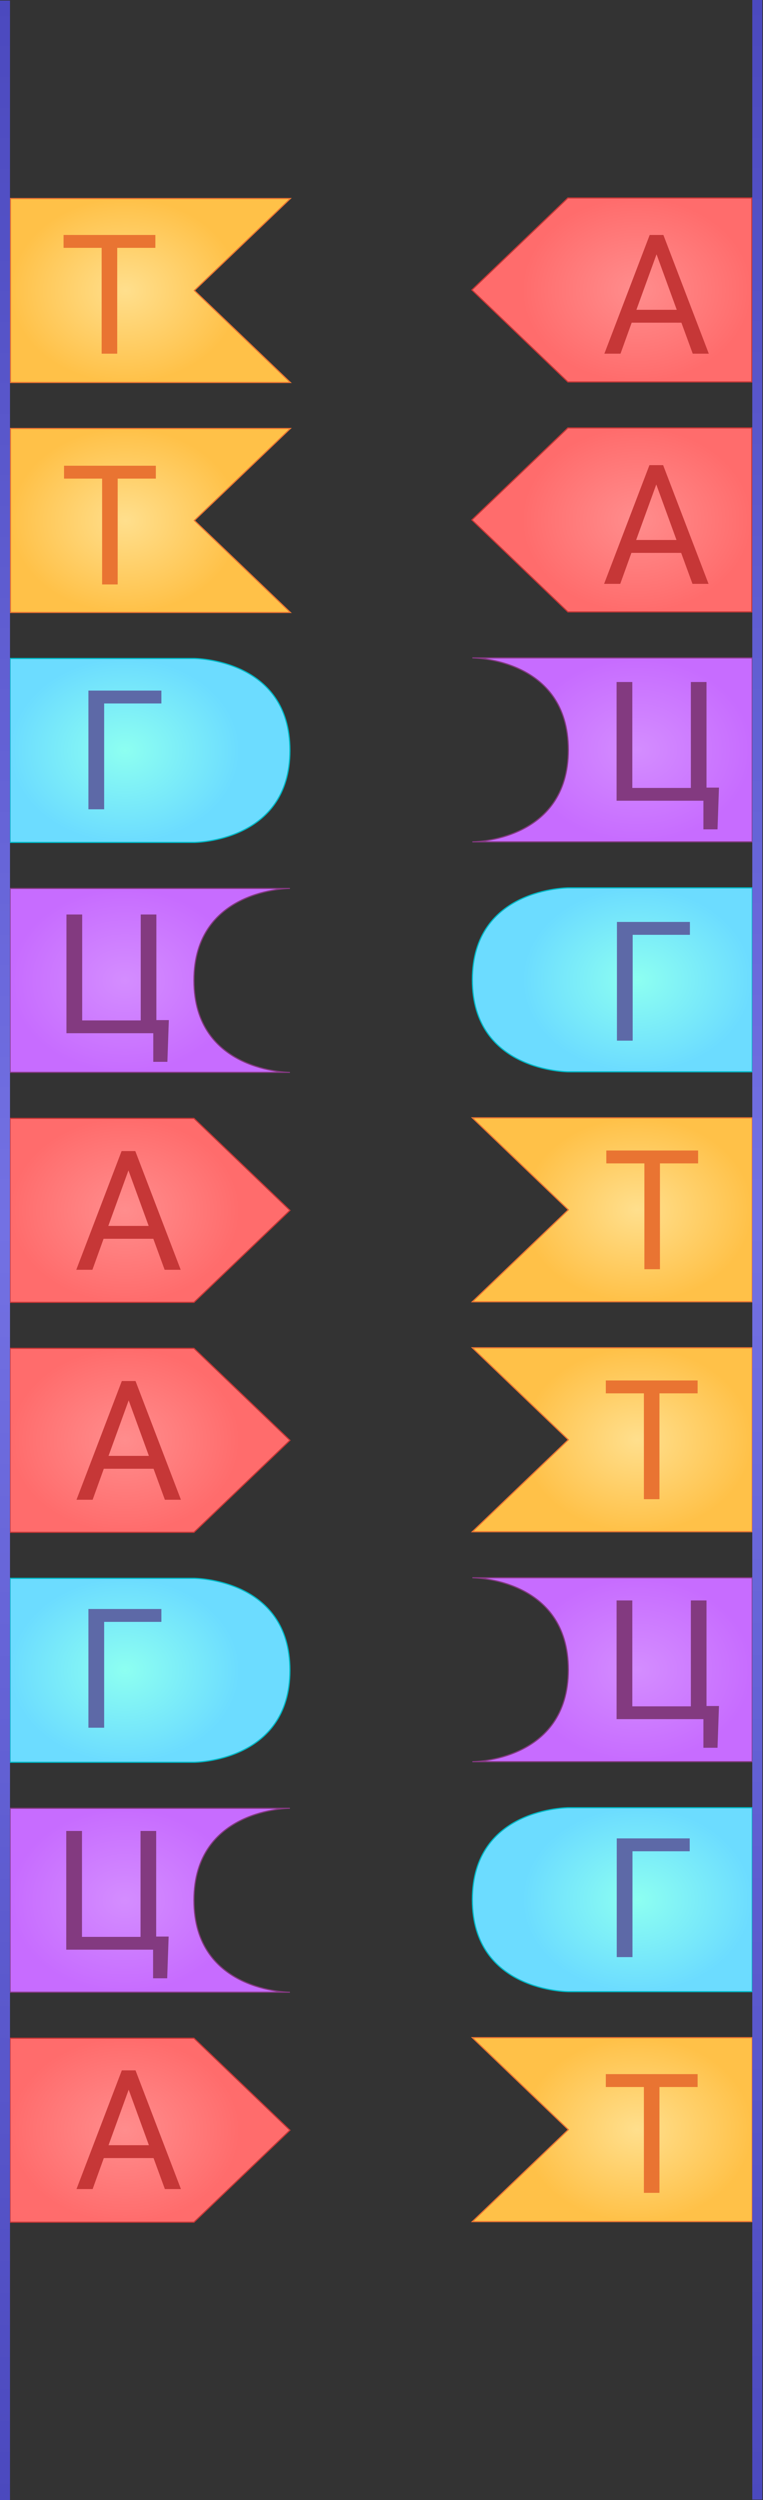 <svg width="658" height="2156" viewBox="0 0 658 2156" fill="none" xmlns="http://www.w3.org/2000/svg">
<rect x="0" y="0" width="658" height="2156" fill="#333333" stroke="none"/>
<path d="M9 171.205H250.417L167.646 250.528L250.417 329.85H9V171.205Z" fill="url(#paint0_radial_4286_274907)"/>
<path d="M9 171.205H250.417L167.646 250.528L250.417 329.85H9V171.205Z" stroke="#E97432"/>
<path d="M133.995 213.734H101.089V305H87.659V213.734H54.823V202.625H133.995V213.734Z" fill="#E97432"/>
<path d="M9 369.512H250.417L167.646 448.835L250.417 528.157H9V369.512Z" fill="url(#paint1_radial_4286_274907)"/>
<path d="M9 369.512H250.417L167.646 448.835L250.417 528.157H9V369.512Z" stroke="#E97432"/>
<path d="M134.396 412.734H101.49V504H88.061V412.734H55.225V401.625H134.396V412.734Z" fill="#E97432"/>
<path d="M8.622 964.433H167.268L250.039 1043.76L167.268 1123.08H8.622V964.433Z" fill="url(#paint2_radial_4286_274907)"/>
<path d="M8.622 964.433H167.268L250.039 1043.76L167.268 1123.08H8.622V964.433Z" stroke="#C63737"/>
<path d="M132.217 1068.28H89.327L79.694 1095H65.772L104.866 992.625H116.678L155.842 1095H141.991L132.217 1068.28ZM93.405 1057.17H128.209L110.772 1009.29L93.405 1057.17Z" fill="#C63737"/>
<path d="M8.622 1162.74H167.268L250.039 1242.06L167.268 1321.39H8.622V1162.74Z" fill="url(#paint3_radial_4286_274907)"/>
<path d="M8.622 1162.74H167.268L250.039 1242.06L167.268 1321.39H8.622V1162.74Z" stroke="#C63737"/>
<path d="M132.414 1266.59H89.523L79.891 1293.31H65.969L105.062 1190.93H116.875L156.039 1293.31H142.188L132.414 1266.59ZM93.602 1255.48H128.406L110.969 1207.6L93.602 1255.48Z" fill="#C63737"/>
<path d="M8.622 1757.66H167.268L250.039 1836.98L167.268 1916.31H8.622V1757.66Z" fill="url(#paint4_radial_4286_274907)"/>
<path d="M8.622 1757.66H167.268L250.039 1836.98L167.268 1916.31H8.622V1757.66Z" stroke="#C63737"/>
<path d="M132.414 1861.02H89.523L79.891 1887.74H65.969L105.062 1785.37H116.875L156.039 1887.74H142.188L132.414 1861.02ZM93.602 1849.91H128.406L110.969 1802.03L93.602 1849.91Z" fill="#C63737"/>
<path d="M8.622 567.819H167.268C167.268 567.819 250.039 567.819 250.039 647.142C250.039 726.465 167.268 726.465 167.268 726.465H8.622V567.819Z" fill="url(#paint5_radial_4286_274907)"/>
<path d="M8.622 567.819H167.268C167.268 567.819 250.039 567.819 250.039 647.142C250.039 726.465 167.268 726.465 167.268 726.465H8.622V567.819Z" stroke="#00B8C4"/>
<path d="M139.178 606.632H89.819V697.898H76.249V595.523H139.178V606.632Z" fill="#5D69A7"/>
<path d="M8.622 1361.05H167.268C167.268 1361.05 250.039 1361.05 250.039 1440.37C250.039 1519.69 167.268 1519.69 167.268 1519.69H8.622V1361.05Z" fill="url(#paint6_radial_4286_274907)"/>
<path d="M8.622 1361.05H167.268C167.268 1361.05 250.039 1361.05 250.039 1440.37C250.039 1519.69 167.268 1519.69 167.268 1519.69H8.622V1361.05Z" stroke="#00B8C4"/>
<path d="M139.178 1398.62H89.819V1489.89H76.249V1387.51H139.178V1398.62Z" fill="#5D69A7"/>
<path d="M8.622 766.126H250.039C250.039 766.126 167.268 766.126 167.268 845.449C167.268 924.772 250.039 924.772 250.039 924.772H8.622V766.126Z" fill="url(#paint7_radial_4286_274907)"/>
<path d="M8.622 766.126H250.039C250.039 766.126 167.268 766.126 167.268 845.449C167.268 924.772 250.039 924.772 250.039 924.772H8.622V766.126Z" stroke="#833A80"/>
<path d="M57.305 788.625H70.875V879.961H121.359V788.625H134.859V879.68H145.617L144.352 915.68H132.188V891H57.305V788.625Z" fill="#833A80"/>
<path d="M8.622 1559.35H250.039C250.039 1559.35 167.268 1559.35 167.268 1638.68C167.268 1718 250.039 1718 250.039 1718H8.622V1559.35Z" fill="url(#paint8_radial_4286_274907)"/>
<path d="M8.622 1559.35H250.039C250.039 1559.35 167.268 1559.35 167.268 1638.68C167.268 1718 250.039 1718 250.039 1718H8.622V1559.35Z" stroke="#833A80"/>
<path d="M57.139 1578.92H70.71V1670.26H121.194V1578.92H134.694V1669.98H145.452L144.186 1705.98H132.022V1681.3H57.139V1578.92Z" fill="#833A80"/>
<rect y="0.488" width="8.622" height="2155.51" fill="url(#paint9_linear_4286_274907)"/>
<path d="M648.378 170.717H489.732L406.961 250.039L489.732 329.362H648.378V170.717Z" fill="url(#paint10_radial_4286_274907)"/>
<path d="M648.378 170.717H489.732L406.961 250.039L489.732 329.362H648.378V170.717Z" stroke="#C63737"/>
<path d="M587.634 278.281H544.744L535.111 305H521.189L560.283 202.625H572.095L611.259 305H597.408L587.634 278.281ZM548.822 267.172H583.626L566.189 219.289L548.822 267.172Z" fill="#C63737"/>
<path d="M648.378 369.024H489.732L406.961 448.346L489.732 527.669H648.378V369.024Z" fill="url(#paint11_radial_4286_274907)"/>
<path d="M648.378 369.024H489.732L406.961 448.346L489.732 527.669H648.378V369.024Z" stroke="#C63737"/>
<path d="M587.414 476.769H544.523L534.891 503.488H520.969L560.062 401.113H571.875L611.039 503.488H597.188L587.414 476.769ZM548.602 465.66H583.406L565.969 417.777L548.602 465.66Z" fill="#C63737"/>
<path d="M648.756 963.945H407.339L490.11 1043.27L407.339 1122.59H648.756V963.945Z" fill="url(#paint12_radial_4286_274907)"/>
<path d="M648.756 963.945H407.339L490.11 1043.27L407.339 1122.59H648.756V963.945Z" stroke="#E97432"/>
<path d="M602.042 1003.25H569.136V1094.51H555.706V1003.25H522.87V992.137H602.042V1003.25Z" fill="#E97432"/>
<path d="M648.756 1162.25H407.339L490.11 1241.58L407.339 1320.9H648.756V1162.25Z" fill="url(#paint13_radial_4286_274907)"/>
<path d="M648.756 1162.25H407.339L490.11 1241.58L407.339 1320.9H648.756V1162.25Z" stroke="#E97432"/>
<path d="M601.617 1201.55H568.711V1292.82H555.281V1201.55H522.445V1190.44H601.617V1201.55Z" fill="#E97432"/>
<path d="M648.756 1757.17H407.339L490.11 1836.5L407.339 1915.82H648.756V1757.17Z" fill="url(#paint14_radial_4286_274907)"/>
<path d="M648.756 1757.17H407.339L490.11 1836.5L407.339 1915.82H648.756V1757.17Z" stroke="#E97432"/>
<path d="M601.617 1799.73H568.711V1891H555.281V1799.73H522.445V1788.62H601.617V1799.73Z" fill="#E97432"/>
<path d="M648.756 567.331H407.339C407.339 567.331 490.11 567.331 490.11 646.654C490.11 725.976 407.339 725.976 407.339 725.976H648.756V567.331Z" fill="url(#paint15_radial_4286_274907)"/>
<path d="M648.756 567.331H407.339C407.339 567.331 490.11 567.331 490.11 646.654C490.11 725.976 407.339 725.976 407.339 725.976H648.756V567.331Z" stroke="#833A80"/>
<path d="M531.729 588.137H545.3V679.473H595.784V588.137H609.284V679.192H620.042L618.776 715.192H606.612V690.512H531.729V588.137Z" fill="#833A80"/>
<path d="M648.756 1360.56H407.339C407.339 1360.56 490.11 1360.56 490.11 1439.88C490.11 1519.2 407.339 1519.2 407.339 1519.2H648.756V1360.56Z" fill="url(#paint16_radial_4286_274907)"/>
<path d="M648.756 1360.56H407.339C407.339 1360.56 490.11 1360.56 490.11 1439.88C490.11 1519.2 407.339 1519.2 407.339 1519.2H648.756V1360.56Z" stroke="#833A80"/>
<path d="M531.729 1380.13H545.3V1471.46H595.784V1380.13H609.284V1471.18H620.042L618.776 1507.18H606.612V1482.5H531.729V1380.13Z" fill="#833A80"/>
<path d="M648.756 765.638H490.11C490.11 765.638 407.339 765.638 407.339 844.961C407.339 924.283 490.11 924.283 490.11 924.283H648.756V765.638Z" fill="url(#paint17_radial_4286_274907)"/>
<path d="M648.756 765.638H490.11C490.11 765.638 407.339 765.638 407.339 844.961C407.339 924.283 490.11 924.283 490.11 924.283H648.756V765.638Z" stroke="#00B8C4"/>
<path d="M594.965 806.144H545.606V897.409H532.036V795.034H594.965V806.144Z" fill="#5D69A7"/>
<path d="M648.756 1558.87H490.11C490.11 1558.87 407.339 1558.87 407.339 1638.19C407.339 1717.51 490.11 1717.51 490.11 1717.51H648.756V1558.87Z" fill="url(#paint18_radial_4286_274907)"/>
<path d="M648.756 1558.87H490.11C490.11 1558.87 407.339 1558.87 407.339 1638.19C407.339 1717.51 490.11 1717.51 490.11 1717.51H648.756V1558.87Z" stroke="#00B8C4"/>
<path d="M594.8 1596.44H545.44V1687.71H531.87V1585.33H594.8V1596.44Z" fill="#5D69A7"/>
<rect x="648.756" width="8.622" height="2155.51" fill="url(#paint19_linear_4286_274907)"/>
<defs>
<radialGradient id="paint0_radial_4286_274907" cx="0" cy="0" r="1" gradientUnits="userSpaceOnUse" gradientTransform="translate(108.154 250.528) rotate(90) scale(79.323 99.153)">
<stop stop-color="#FFDF8D"/>
<stop offset="1" stop-color="#FFC148"/>
</radialGradient>
<radialGradient id="paint1_radial_4286_274907" cx="0" cy="0" r="1" gradientUnits="userSpaceOnUse" gradientTransform="translate(108.154 448.835) rotate(90) scale(79.323 99.153)">
<stop stop-color="#FFDF8D"/>
<stop offset="1" stop-color="#FFC148"/>
</radialGradient>
<radialGradient id="paint2_radial_4286_274907" cx="0" cy="0" r="1" gradientUnits="userSpaceOnUse" gradientTransform="translate(107.776 1043.76) rotate(90) scale(79.323 99.153)">
<stop stop-color="#FF8D8D"/>
<stop offset="1" stop-color="#FF6C6C"/>
</radialGradient>
<radialGradient id="paint3_radial_4286_274907" cx="0" cy="0" r="1" gradientUnits="userSpaceOnUse" gradientTransform="translate(107.776 1242.06) rotate(90) scale(79.323 99.153)">
<stop stop-color="#FF8D8D"/>
<stop offset="1" stop-color="#FF6C6C"/>
</radialGradient>
<radialGradient id="paint4_radial_4286_274907" cx="0" cy="0" r="1" gradientUnits="userSpaceOnUse" gradientTransform="translate(107.776 1836.98) rotate(90) scale(79.323 99.153)">
<stop stop-color="#FF8D8D"/>
<stop offset="1" stop-color="#FF6C6C"/>
</radialGradient>
<radialGradient id="paint5_radial_4286_274907" cx="0" cy="0" r="1" gradientUnits="userSpaceOnUse" gradientTransform="translate(107.776 647.142) rotate(90) scale(79.323 99.153)">
<stop stop-color="#8DFFF1"/>
<stop offset="1" stop-color="#6CDCFF"/>
</radialGradient>
<radialGradient id="paint6_radial_4286_274907" cx="0" cy="0" r="1" gradientUnits="userSpaceOnUse" gradientTransform="translate(107.776 1440.37) rotate(90) scale(79.323 99.153)">
<stop stop-color="#8DFFF1"/>
<stop offset="1" stop-color="#6CDCFF"/>
</radialGradient>
<radialGradient id="paint7_radial_4286_274907" cx="0" cy="0" r="1" gradientUnits="userSpaceOnUse" gradientTransform="translate(107.776 845.449) rotate(90) scale(79.323 99.153)">
<stop stop-color="#D48DFF"/>
<stop offset="1" stop-color="#C76CFF"/>
</radialGradient>
<radialGradient id="paint8_radial_4286_274907" cx="0" cy="0" r="1" gradientUnits="userSpaceOnUse" gradientTransform="translate(107.776 1638.68) rotate(90) scale(79.323 99.153)">
<stop stop-color="#D48DFF"/>
<stop offset="1" stop-color="#C76CFF"/>
</radialGradient>
<linearGradient id="paint9_linear_4286_274907" x1="4.311" y1="0.488" x2="4.311" y2="2156" gradientUnits="userSpaceOnUse">
<stop stop-color="#4B49BE"/>
<stop offset="0.49" stop-color="#7371E3"/>
<stop offset="1" stop-color="#4B49BE"/>
</linearGradient>
<radialGradient id="paint10_radial_4286_274907" cx="0" cy="0" r="1" gradientUnits="userSpaceOnUse" gradientTransform="translate(549.224 250.039) rotate(90) scale(79.323 99.153)">
<stop stop-color="#FF8D8D"/>
<stop offset="1" stop-color="#FF6C6C"/>
</radialGradient>
<radialGradient id="paint11_radial_4286_274907" cx="0" cy="0" r="1" gradientUnits="userSpaceOnUse" gradientTransform="translate(549.224 448.346) rotate(90) scale(79.323 99.153)">
<stop stop-color="#FF8D8D"/>
<stop offset="1" stop-color="#FF6C6C"/>
</radialGradient>
<radialGradient id="paint12_radial_4286_274907" cx="0" cy="0" r="1" gradientUnits="userSpaceOnUse" gradientTransform="translate(549.602 1043.27) rotate(90) scale(79.323 99.153)">
<stop stop-color="#FFDF8D"/>
<stop offset="1" stop-color="#FFC148"/>
</radialGradient>
<radialGradient id="paint13_radial_4286_274907" cx="0" cy="0" r="1" gradientUnits="userSpaceOnUse" gradientTransform="translate(549.602 1241.58) rotate(90) scale(79.323 99.153)">
<stop stop-color="#FFDF8D"/>
<stop offset="1" stop-color="#FFC148"/>
</radialGradient>
<radialGradient id="paint14_radial_4286_274907" cx="0" cy="0" r="1" gradientUnits="userSpaceOnUse" gradientTransform="translate(549.602 1836.5) rotate(90) scale(79.323 99.153)">
<stop stop-color="#FFDF8D"/>
<stop offset="1" stop-color="#FFC148"/>
</radialGradient>
<radialGradient id="paint15_radial_4286_274907" cx="0" cy="0" r="1" gradientUnits="userSpaceOnUse" gradientTransform="translate(549.602 646.654) rotate(90) scale(79.323 99.153)">
<stop stop-color="#D48DFF"/>
<stop offset="1" stop-color="#C76CFF"/>
</radialGradient>
<radialGradient id="paint16_radial_4286_274907" cx="0" cy="0" r="1" gradientUnits="userSpaceOnUse" gradientTransform="translate(549.602 1439.88) rotate(90) scale(79.323 99.153)">
<stop stop-color="#D48DFF"/>
<stop offset="1" stop-color="#C76CFF"/>
</radialGradient>
<radialGradient id="paint17_radial_4286_274907" cx="0" cy="0" r="1" gradientUnits="userSpaceOnUse" gradientTransform="translate(549.602 844.961) rotate(90) scale(79.323 99.153)">
<stop stop-color="#8DFFF1"/>
<stop offset="1" stop-color="#6CDCFF"/>
</radialGradient>
<radialGradient id="paint18_radial_4286_274907" cx="0" cy="0" r="1" gradientUnits="userSpaceOnUse" gradientTransform="translate(549.602 1638.19) rotate(90) scale(79.323 99.153)">
<stop stop-color="#8DFFF1"/>
<stop offset="1" stop-color="#6CDCFF"/>
</radialGradient>
<linearGradient id="paint19_linear_4286_274907" x1="653.067" y1="0" x2="653.067" y2="2155.51" gradientUnits="userSpaceOnUse">
<stop stop-color="#4B49BE"/>
<stop offset="0.49" stop-color="#7371E3"/>
<stop offset="1" stop-color="#4B49BE"/>
</linearGradient>
</defs>
</svg>
